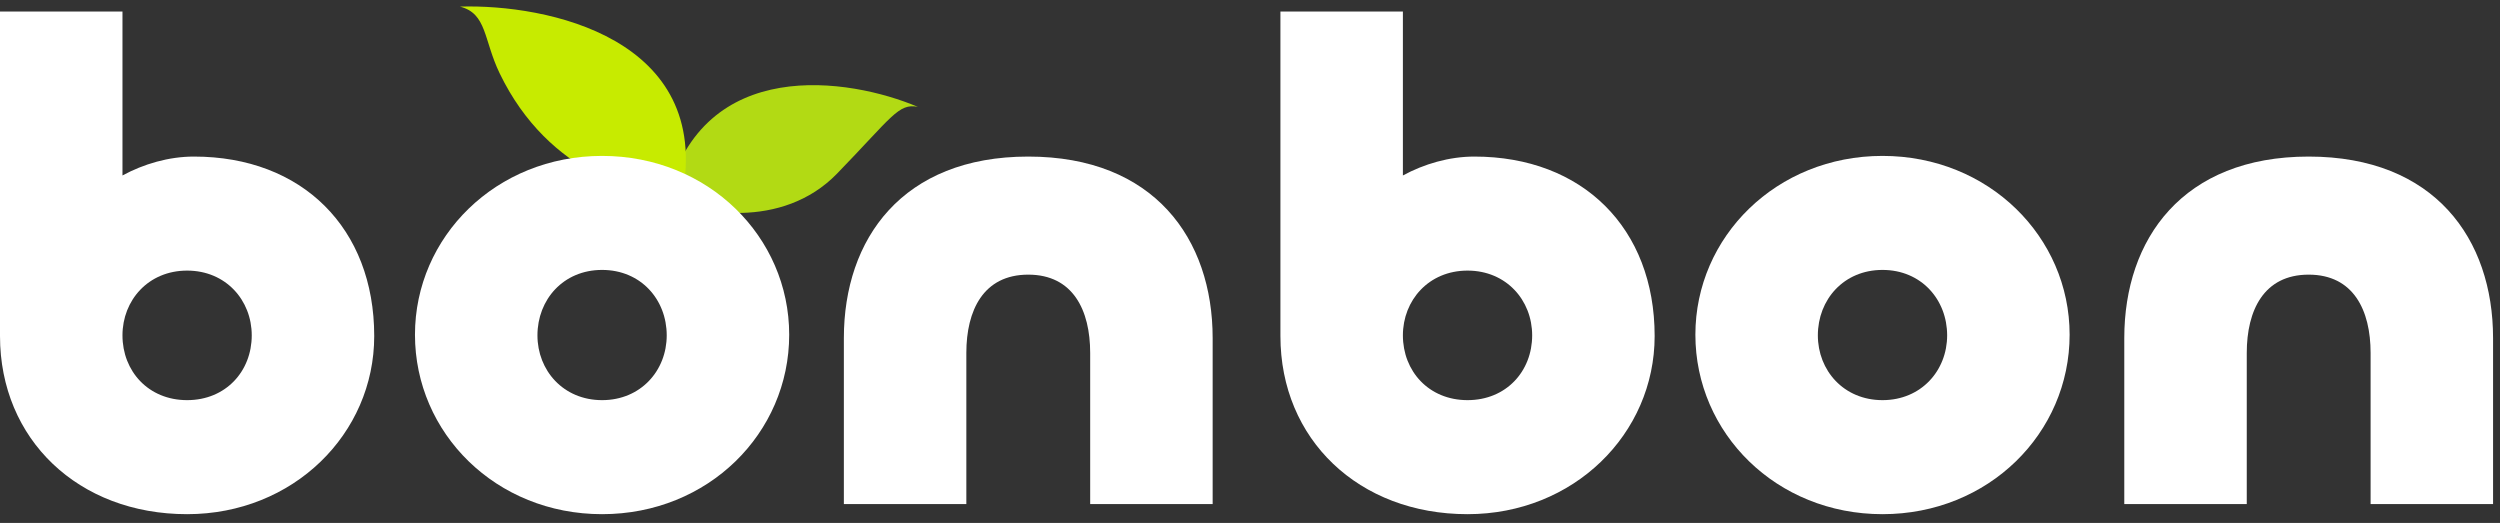 <svg width="196" height="41" viewBox="0 0 196 41" fill="none" xmlns="http://www.w3.org/2000/svg">
<rect x="0" y="0" width="196" height="41" fill="#333333" stroke="none"/>
<path d="M65.623 13.613C61.302 18.067 54.535 16.759 52.295 15.436C55.12 4.321 66.582 6.1 71.96 8.379C70.439 8.075 69.943 9.159 65.623 13.613Z" fill="#B2DA14"/>
<path d="M39.174 5.75C43.033 13.745 50.322 15.484 53.484 15.354C55.872 2.976 42.862 0.306 36.058 0.518C38.185 1.054 37.902 3.114 39.174 5.75Z" fill="#C7EB00"/>
<path d="M14.67 40.311C6.135 40.311 0 34.439 0 26.346V0.903H9.602V13.757C11.256 12.857 13.229 12.275 15.203 12.275C23.685 12.275 29.339 17.883 29.339 26.346C29.339 34.016 22.991 40.311 14.67 40.311ZM14.67 31.371C17.71 31.371 19.737 29.097 19.737 26.293C19.737 23.542 17.71 21.215 14.67 21.215C11.629 21.215 9.602 23.542 9.602 26.293C9.602 29.097 11.629 31.371 14.67 31.371Z" fill="white"/>
<path d="M47.203 40.311C38.882 40.311 32.534 33.963 32.534 26.24C32.534 18.57 38.882 12.223 47.203 12.223C55.525 12.223 61.873 18.57 61.873 26.24C61.873 33.963 55.525 40.311 47.203 40.311ZM47.203 31.371C50.244 31.371 52.271 29.044 52.271 26.293C52.271 23.49 50.244 21.162 47.203 21.162C44.163 21.162 42.136 23.49 42.136 26.293C42.136 29.044 44.163 31.371 47.203 31.371Z" fill="white"/>
<path d="M80.615 21.532C77.095 21.532 75.761 24.336 75.761 27.668V39.517H66.159V26.505C66.159 18.729 70.747 12.275 80.615 12.275C90.484 12.275 95.072 18.729 95.072 26.505V39.517H85.47V27.668C85.47 24.336 84.136 21.532 80.615 21.532Z" fill="white"/>
<path d="M115.054 40.311C106.519 40.311 100.385 34.439 100.385 26.346V0.903H109.987V13.757C111.64 12.857 113.614 12.275 115.588 12.275C124.07 12.275 129.724 17.883 129.724 26.346C129.724 34.016 123.376 40.311 115.054 40.311ZM115.054 31.371C118.095 31.371 120.122 29.097 120.122 26.293C120.122 23.542 118.095 21.215 115.054 21.215C112.014 21.215 109.987 23.542 109.987 26.293C109.987 29.097 112.014 31.371 115.054 31.371Z" fill="white"/>
<path d="M147.588 40.311C139.266 40.311 132.918 33.963 132.918 26.24C132.918 18.57 139.266 12.223 147.588 12.223C155.91 12.223 162.258 18.57 162.258 26.24C162.258 33.963 155.91 40.311 147.588 40.311ZM147.588 31.371C150.629 31.371 152.656 29.044 152.656 26.293C152.656 23.49 150.629 21.162 147.588 21.162C144.547 21.162 142.52 23.49 142.52 26.293C142.52 29.044 144.547 31.371 147.588 31.371Z" fill="white"/>
<path d="M181 21.532C177.479 21.532 176.146 24.336 176.146 27.668V39.517H166.544V26.505C166.544 18.729 171.132 12.275 181 12.275C190.869 12.275 195.456 18.729 195.456 26.505V39.517H185.855V27.668C185.855 24.336 184.521 21.532 181 21.532Z" fill="white"/>
</svg>
